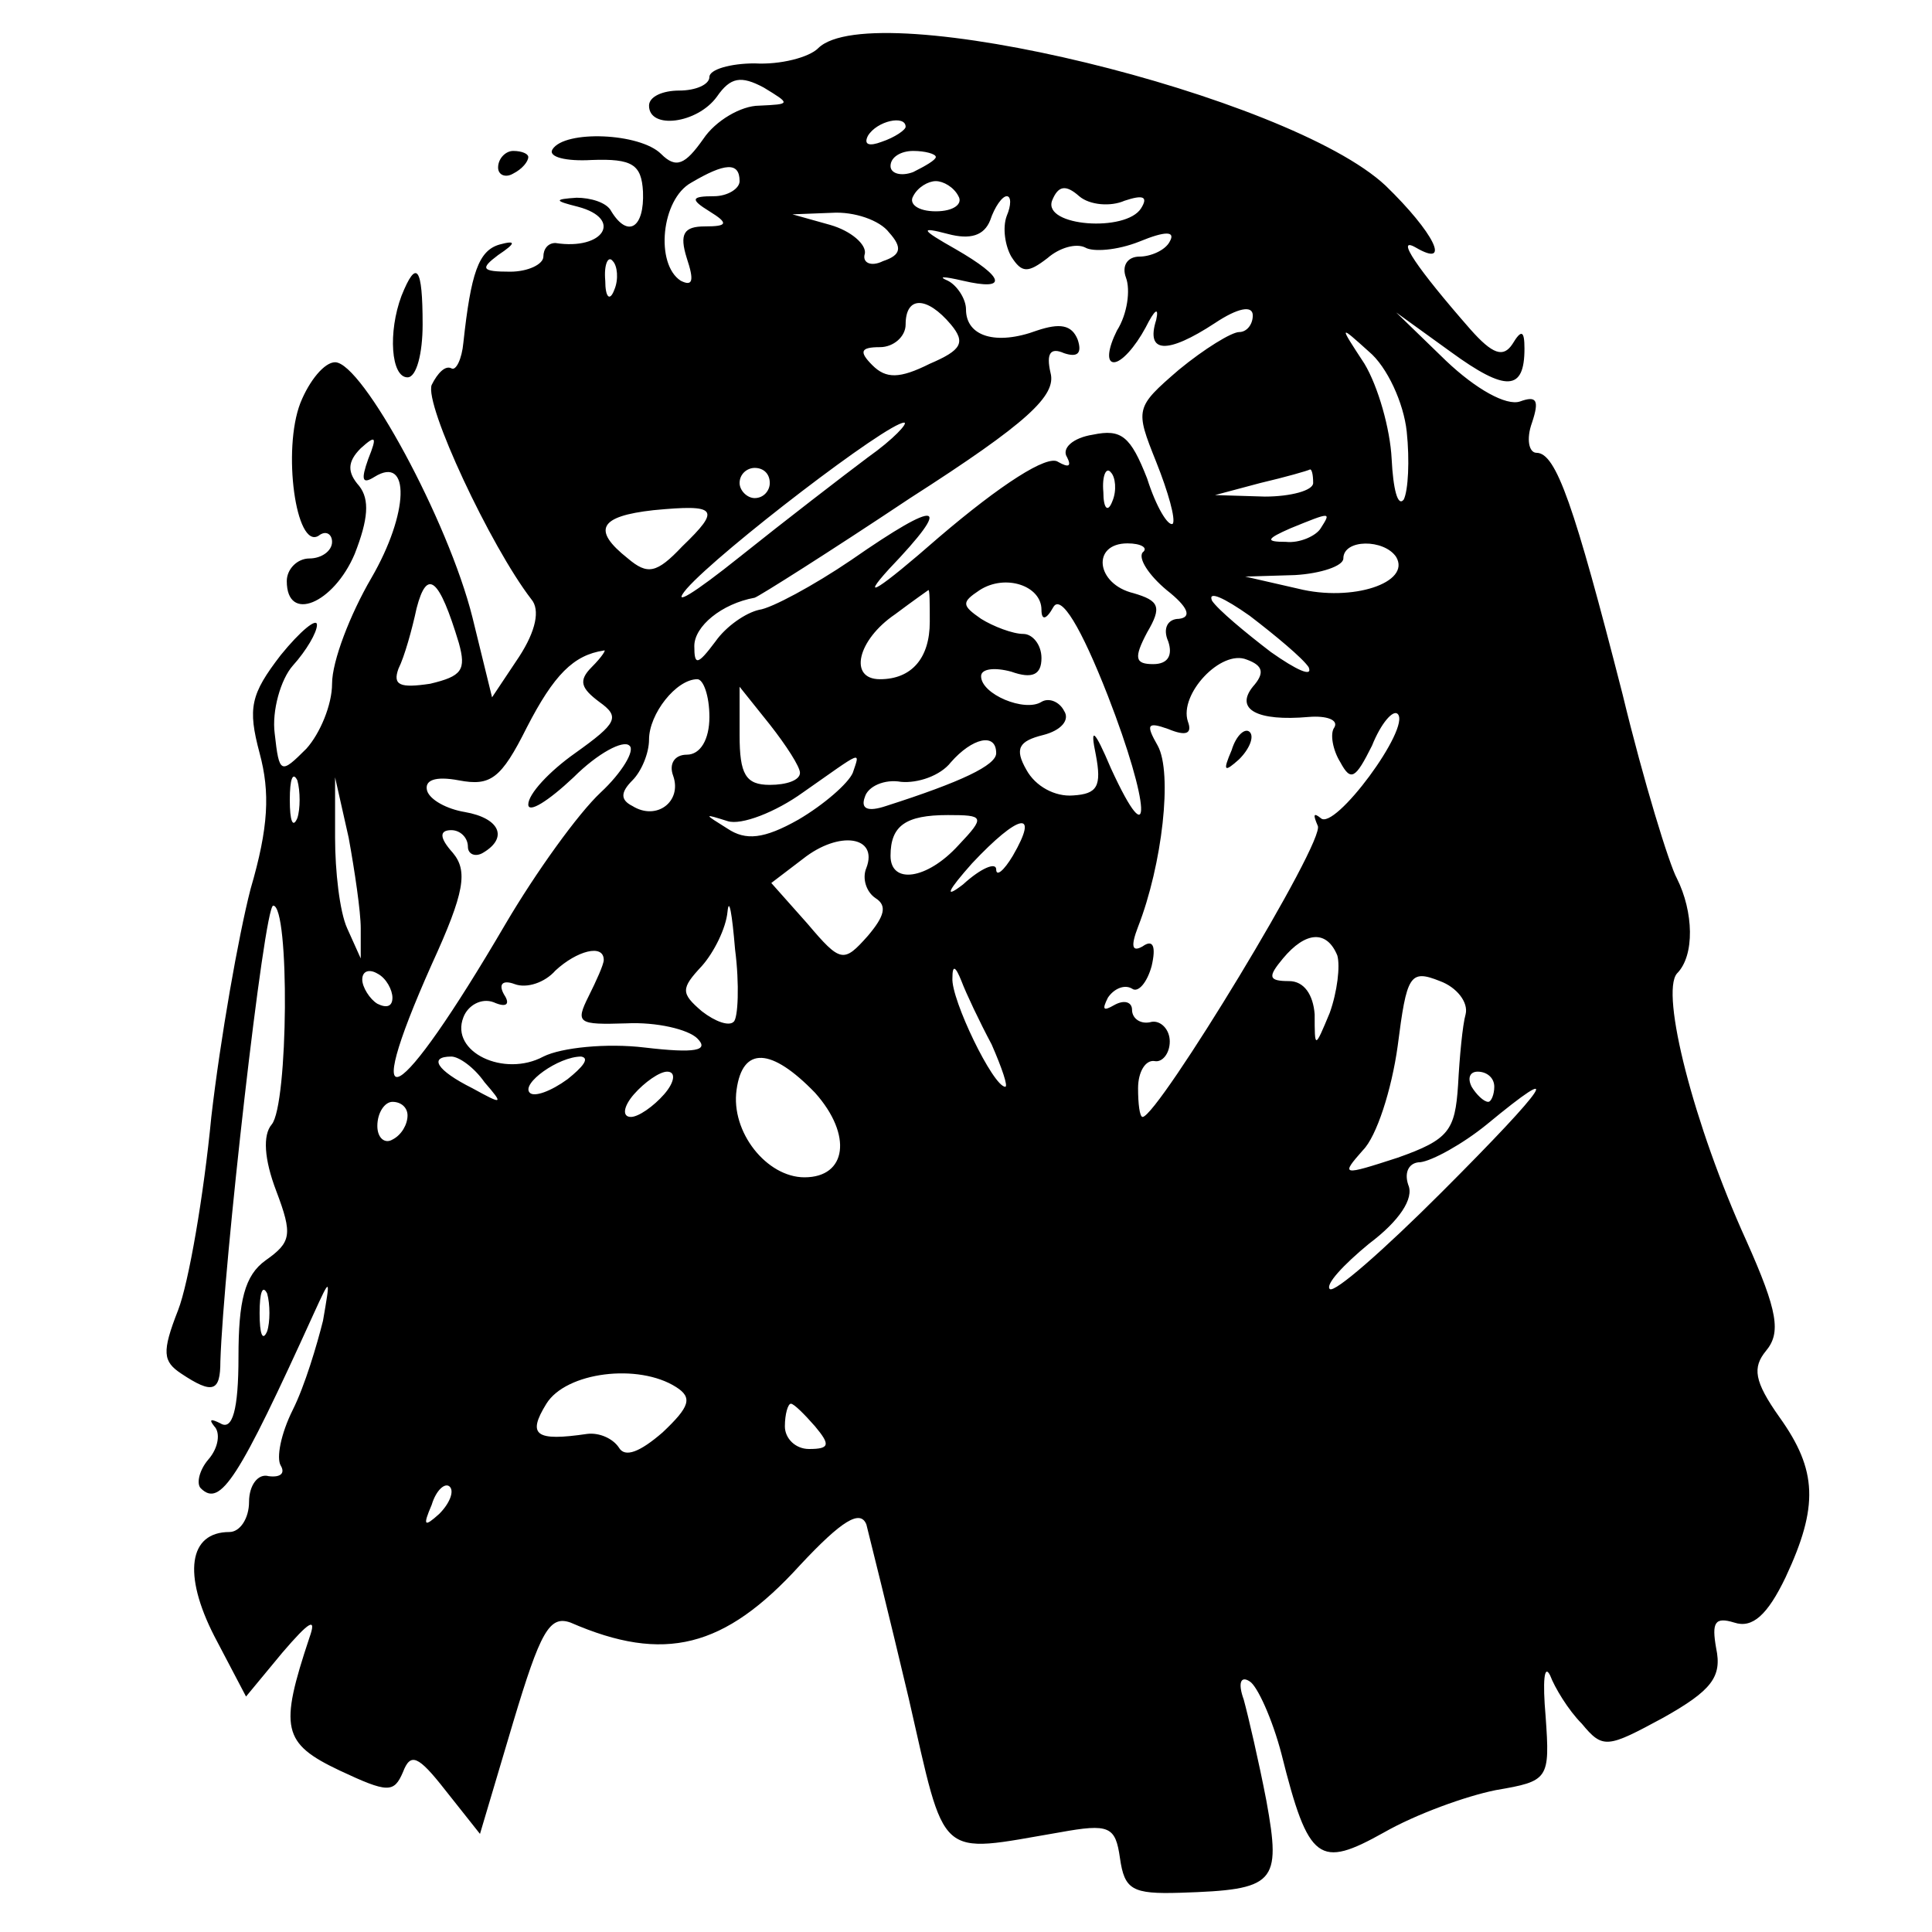 <?xml version="1.0" standalone="no"?>
<!DOCTYPE svg PUBLIC "-//W3C//DTD SVG 20010904//EN"
 "http://www.w3.org/TR/2001/REC-SVG-20010904/DTD/svg10.dtd">
<svg version="1.0" xmlns="http://www.w3.org/2000/svg"
 width="128pt" height="128pt" viewBox="0 0 128 128"
 preserveAspectRatio="xMidYMid meet">

<g transform="translate(0,128) scale(0.1,-0.1)"
fill="#000000" stroke="none">
<path d="M542 1248 c-6 -6 -25 -11 -42 -10 -16 0 -30 -4 -30 -9 0 -5 -9 -9
-20 -9 -11 0 -20 -4 -20 -10 0 -16 32 -12 45 6 9 13 16 14 31 6 18 -11 18 -11
-3 -12 -12 0 -29 -10 -37 -22 -12 -17 -18 -20 -28 -10 -14 14 -64 16 -72 3 -3
-5 9 -8 26 -7 27 1 33 -3 34 -21 1 -24 -10 -31 -21 -13 -3 6 -14 9 -23 9 -15
-1 -15 -2 1 -6 30 -8 17 -29 -15 -24 -5 0 -8 -4 -8 -9 0 -5 -10 -10 -22 -10
-19 0 -20 2 -8 11 12 8 12 10 1 7 -14 -4 -19 -19 -24 -65 -1 -11 -5 -19 -8
-17 -4 2 -9 -3 -13 -11 -5 -13 39 -107 66 -142 6 -7 3 -21 -8 -38 l-18 -27
-13 53 c-16 64 -73 169 -91 169 -7 0 -17 -12 -23 -27 -12 -31 -3 -97 12 -88 5
4 9 1 9 -4 0 -6 -7 -11 -15 -11 -8 0 -15 -7 -15 -15 0 -28 31 -15 45 18 9 23
10 36 3 45 -8 9 -8 16 1 25 10 9 11 8 5 -7 -5 -14 -4 -17 4 -12 24 15 23 -24
-2 -67 -14 -24 -26 -55 -26 -70 0 -14 -8 -33 -17 -43 -17 -17 -18 -17 -21 10
-2 15 4 36 12 45 9 10 16 22 16 27 0 5 -11 -4 -24 -20 -20 -26 -22 -35 -14
-65 7 -26 6 -49 -6 -90 -8 -31 -20 -99 -26 -151 -5 -52 -15 -110 -22 -128 -11
-28 -10 -34 2 -42 21 -14 26 -12 26 8 2 63 29 302 35 302 11 0 10 -132 -1
-145 -6 -7 -5 -23 3 -44 11 -29 10 -34 -7 -46 -14 -10 -18 -27 -18 -64 0 -35
-4 -49 -12 -44 -6 3 -8 3 -4 -2 4 -4 3 -14 -4 -22 -6 -7 -8 -16 -5 -19 13 -13
25 6 75 116 11 24 11 24 6 -5 -4 -16 -12 -43 -20 -59 -8 -16 -11 -32 -8 -37 3
-5 0 -8 -8 -7 -7 2 -13 -6 -13 -17 0 -11 -6 -20 -13 -20 -27 0 -31 -28 -10
-69 l21 -40 24 29 c18 21 23 24 18 10 -20 -60 -18 -70 20 -88 32 -15 36 -15
42 -1 5 13 10 11 28 -12 l23 -29 22 74 c18 60 24 71 38 66 62 -27 102 -17 152
38 28 30 40 37 44 27 2 -8 15 -60 28 -115 25 -109 18 -103 100 -89 33 6 37 4
40 -17 3 -21 8 -24 40 -23 63 2 67 6 57 61 -5 26 -12 56 -15 67 -4 11 -2 16 4
12 5 -3 15 -25 21 -48 18 -72 25 -76 68 -52 21 12 54 24 74 28 35 6 36 7 33
49 -2 23 -1 35 3 27 3 -8 12 -23 21 -32 14 -17 17 -16 54 4 32 18 39 27 35 46
-3 17 -1 21 12 17 12 -4 22 5 34 30 22 47 21 71 -4 106 -17 24 -18 33 -9 44
10 12 8 26 -13 73 -35 77 -57 164 -46 177 12 12 11 41 0 63 -5 9 -22 64 -36
122 -32 125 -44 160 -57 160 -5 0 -7 9 -3 20 5 15 3 18 -8 14 -9 -3 -29 8 -49
27 l-33 32 36 -26 c37 -27 49 -26 49 2 0 12 -2 13 -8 3 -6 -9 -13 -7 -28 10
-35 40 -50 62 -36 54 24 -14 12 10 -20 41 -64 60 -340 127 -376 91z m58 -52
c0 -2 -7 -7 -16 -10 -8 -3 -12 -2 -9 4 6 10 25 14 25 6z m20 -20 c0 -2 -7 -6
-15 -10 -8 -3 -15 -1 -15 4 0 6 7 10 15 10 8 0 15 -2 15 -4z m-130 -16 c0 -5
-8 -10 -17 -10 -15 0 -16 -2 -3 -10 13 -8 12 -10 -3 -10 -14 0 -17 -5 -12 -21
5 -15 4 -19 -4 -15 -17 11 -13 54 7 65 22 13 32 14 32 1z m145 -10 c3 -5 -3
-10 -15 -10 -12 0 -18 5 -15 10 3 6 10 10 15 10 5 0 12 -4 15 -10z m110 -3
c12 4 16 3 11 -5 -10 -16 -65 -12 -59 5 4 10 9 11 18 3 7 -6 21 -7 30 -3z
m-78 -10 c-3 -8 -1 -20 3 -27 7 -11 11 -11 24 -1 8 7 19 10 25 7 5 -3 21 -2
36 4 17 7 24 7 20 0 -3 -6 -13 -10 -20 -10 -8 0 -12 -6 -9 -14 3 -8 1 -24 -6
-35 -6 -12 -7 -21 -2 -21 5 0 14 10 21 23 6 12 9 14 7 5 -7 -22 7 -23 39 -2
15 10 25 12 25 5 0 -6 -4 -11 -9 -11 -5 0 -23 -11 -40 -25 -29 -25 -29 -26
-15 -61 8 -20 13 -38 11 -41 -3 -2 -11 11 -17 30 -11 28 -17 33 -36 29 -13 -2
-21 -9 -17 -15 3 -6 1 -7 -6 -3 -7 5 -38 -15 -79 -50 -40 -35 -53 -43 -33 -21
43 45 34 47 -25 6 -25 -17 -53 -32 -61 -33 -9 -2 -22 -11 -29 -21 -12 -16 -14
-16 -14 -3 0 13 18 28 40 32 3 1 49 30 103 66 78 50 97 68 93 83 -3 13 0 17 9
13 9 -3 12 0 9 9 -4 10 -12 11 -27 6 -27 -10 -47 -4 -47 14 0 7 -6 16 -12 19
-7 3 -3 3 10 0 30 -7 28 2 -5 21 -23 13 -24 15 -5 10 15 -4 24 -1 28 9 3 9 8
16 11 16 3 0 3 -6 0 -13z m-78 -11 c9 -10 8 -15 -4 -19 -8 -4 -14 -1 -12 5 1
6 -9 15 -23 19 l-25 7 26 1 c15 1 32 -5 38 -13z m-182 -38 c-3 -8 -6 -5 -6 6
-1 11 2 17 5 13 3 -3 4 -12 1 -19z m223 -23 c10 -12 7 -17 -14 -26 -20 -10
-29 -10 -38 -1 -9 9 -8 12 5 12 9 0 17 7 17 15 0 19 14 19 30 0z m302 -71 c2
-19 1 -39 -2 -45 -4 -5 -7 7 -8 27 -1 20 -9 48 -18 63 -17 26 -17 26 3 8 12
-10 23 -34 25 -53z m-357 -17 c-16 -12 -55 -42 -85 -66 -30 -24 -46 -34 -35
-21 22 25 133 110 144 110 3 0 -7 -11 -24 -23z m-65 -17 c0 -5 -4 -10 -10 -10
-5 0 -10 5 -10 10 0 6 5 10 10 10 6 0 10 -4 10 -10z m227 -12 c-3 -8 -6 -5 -6
6 -1 11 2 17 5 13 3 -3 4 -12 1 -19z m133 12 c0 -5 -15 -9 -32 -9 l-33 1 30 8
c17 4 31 8 33 9 1 0 2 -3 2 -9z m-418 -42 c-17 -18 -23 -19 -36 -8 -24 19 -19
28 17 32 42 4 45 1 19 -24z m423 12 c-3 -5 -14 -10 -23 -9 -14 0 -13 2 3 9 27
11 27 11 20 0z m-118 -16 c-3 -4 4 -15 16 -25 14 -11 17 -18 8 -19 -7 0 -11
-6 -7 -15 3 -9 0 -15 -10 -15 -12 0 -13 4 -4 21 10 17 8 21 -9 26 -25 6 -28
33 -4 33 9 0 14 -3 10 -6z m168 -3 c10 -17 -29 -30 -65 -21 l-35 8 33 1 c17 1
32 6 32 11 0 13 27 13 35 1z m-621 -57 c5 -18 2 -22 -19 -27 -20 -3 -25 -1
-21 10 4 8 9 26 12 40 7 27 15 20 28 -23z m386 22 c0 -7 3 -7 8 2 5 8 18 -13
36 -59 28 -72 30 -109 2 -48 -11 26 -14 28 -10 9 4 -21 1 -26 -15 -27 -12 -1
-25 6 -31 17 -8 14 -5 19 11 23 12 3 18 10 14 16 -3 6 -10 9 -15 6 -11 -7 -40
5 -40 17 0 5 9 6 20 3 14 -5 20 -2 20 9 0 9 -6 16 -12 16 -7 0 -20 5 -28 10
-13 9 -13 11 -1 19 17 11 41 3 41 -13z m-74 -8 c0 -24 -12 -38 -33 -38 -21 0
-15 26 10 43 12 9 22 16 22 16 1 1 1 -9 1 -21z m251 -30 c3 -7 -8 -2 -25 10
-17 13 -35 28 -39 34 -3 7 8 2 25 -10 17 -13 35 -28 39 -34z m-475 0 c-9 -9
-7 -14 5 -23 14 -10 12 -14 -16 -34 -17 -12 -31 -27 -31 -34 0 -6 13 2 30 18
16 16 33 25 37 21 4 -3 -5 -18 -19 -31 -15 -14 -43 -53 -63 -87 -72 -123 -98
-137 -49 -27 22 48 24 62 14 74 -9 10 -9 15 -1 15 6 0 11 -5 11 -11 0 -5 5 -7
10 -4 17 10 11 23 -12 27 -12 2 -23 8 -25 14 -2 7 5 10 21 7 21 -4 28 1 45 35
18 35 31 48 51 51 2 1 -1 -4 -8 -11z m438 -13 c-12 -15 3 -23 37 -20 12 1 20
-2 17 -7 -3 -4 -1 -15 4 -23 7 -13 10 -11 21 11 6 15 14 24 17 21 9 -9 -42
-78 -51 -69 -5 4 -5 2 -2 -5 6 -9 -106 -193 -116 -193 -2 0 -3 9 -3 19 0 11 5
19 11 18 5 -1 10 5 10 13 0 8 -6 14 -12 13 -7 -2 -13 2 -13 8 0 5 -5 7 -12 3
-7 -4 -8 -3 -4 5 4 6 11 9 16 6 4 -3 10 4 13 15 3 13 1 18 -6 13 -7 -4 -8 0
-3 13 16 41 23 102 13 120 -8 14 -7 16 7 11 12 -5 16 -3 13 5 -6 18 22 48 39
41 11 -4 12 -9 4 -18z m-360 -20 c0 -15 -6 -25 -15 -25 -8 0 -12 -6 -9 -14 6
-17 -11 -30 -27 -20 -8 4 -8 9 0 17 6 6 11 18 11 27 0 17 18 40 32 40 4 0 8
-11 8 -25z m60 -37 c0 -5 -9 -8 -20 -8 -16 0 -20 7 -20 33 l0 32 20 -25 c11
-14 20 -28 20 -32z m130 13 c0 -8 -23 -19 -73 -35 -12 -4 -17 -2 -14 6 2 7 13
12 24 10 11 -1 26 4 33 13 14 16 30 20 30 6z m-95 -13 c-3 -7 -19 -21 -36 -31
-23 -13 -35 -14 -47 -6 -16 10 -16 10 0 5 9 -3 32 6 50 19 40 28 38 28 33 13z
m-368 -30 c-3 -7 -5 -2 -5 12 0 14 2 19 5 13 2 -7 2 -19 0 -25z m42 -73 l0
-20 -9 20 c-5 11 -8 38 -8 60 l0 40 9 -40 c4 -22 8 -49 8 -60z m396 55 c-21
-23 -45 -26 -45 -7 0 20 10 27 38 27 24 0 25 -1 7 -20z m36 -7 c-6 -10 -11
-14 -11 -9 0 5 -10 1 -22 -10 -13 -10 -10 -4 6 14 31 33 45 36 27 5z m-97 -8
c-3 -7 0 -16 6 -20 8 -5 6 -12 -5 -25 -16 -18 -18 -18 -40 8 l-24 27 21 16
c24 19 50 15 42 -6z m-88 -102 c-3 -3 -12 0 -21 7 -14 12 -14 15 0 30 8 9 16
25 17 36 1 10 3 -1 5 -25 3 -23 2 -46 -1 -48z m400 44 c2 -7 0 -24 -5 -38 -10
-24 -10 -24 -10 -1 -1 13 -7 22 -17 22 -14 0 -14 3 -4 15 15 18 29 19 36 2z
m-486 -3 c0 -3 -5 -14 -10 -24 -9 -18 -7 -19 25 -18 20 1 41 -4 47 -10 8 -8
-1 -10 -35 -6 -25 3 -55 0 -67 -6 -26 -14 -62 3 -53 26 3 8 12 13 20 10 9 -4
11 -1 7 5 -4 7 -1 10 7 7 8 -3 20 1 27 9 14 13 32 18 32 7z m-140 -25 c0 -6
-4 -7 -10 -4 -5 3 -10 11 -10 16 0 6 5 7 10 4 6 -3 10 -11 10 -16z m397 -31
c7 -16 11 -28 9 -28 -8 0 -36 58 -35 72 0 9 2 8 6 -2 3 -8 12 -27 20 -42z
m314 20 c-2 -7 -4 -28 -5 -47 -2 -30 -6 -36 -40 -48 -37 -12 -38 -12 -23 5 9
9 19 40 23 69 6 47 8 51 28 43 11 -4 19 -14 17 -22z m-650 -45 c13 -15 12 -15
-8 -4 -24 12 -29 21 -14 21 5 0 15 -7 22 -17z m55 2 c-11 -8 -22 -12 -25 -9
-6 6 19 24 34 24 6 -1 1 -7 -9 -15z m164 -9 c25 -28 21 -56 -7 -56 -25 0 -49
30 -45 58 4 29 23 28 52 -2z m-100 -1 c-7 -8 -17 -15 -22 -15 -6 0 -5 7 2 15
7 8 17 15 22 15 6 0 5 -7 -2 -15z m550 5 c0 -5 -2 -10 -4 -10 -3 0 -8 5 -11
10 -3 6 -1 10 4 10 6 0 11 -4 11 -10z m-35 -70 c-38 -38 -71 -67 -74 -64 -3 3
9 16 26 30 20 15 30 30 26 39 -3 9 1 15 8 15 8 1 28 12 44 25 52 43 42 27 -30
-45z m-685 51 c0 -6 -4 -13 -10 -16 -5 -3 -10 1 -10 9 0 9 5 16 10 16 6 0 10
-4 10 -9z m-93 -143 c-3 -7 -5 -2 -5 12 0 14 2 19 5 13 2 -7 2 -19 0 -25z
m271 -37 c11 -7 9 -13 -9 -30 -15 -13 -25 -17 -29 -10 -4 6 -13 10 -21 9 -34
-5 -40 -1 -27 20 13 21 61 27 86 11z m92 -26 c10 -12 10 -15 -4 -15 -9 0 -16
7 -16 15 0 8 2 15 4 15 2 0 9 -7 16 -15z m-249 -58 c-10 -9 -11 -8 -5 6 3 10
9 15 12 12 3 -3 0 -11 -7 -18z"/>
<path d="M816 783 c-6 -14 -5 -15 5 -6 7 7 10 15 7 18 -3 3 -9 -2 -12 -12z"/>
<path d="M330 1169 c0 -5 5 -7 10 -4 6 3 10 8 10 11 0 2 -4 4 -10 4 -5 0 -10
-5 -10 -11z"/>
<path d="M266 1084 c-9 -24 -7 -54 4 -54 6 0 10 16 10 35 0 38 -4 44 -14 19z"/>
</g>
</svg>
